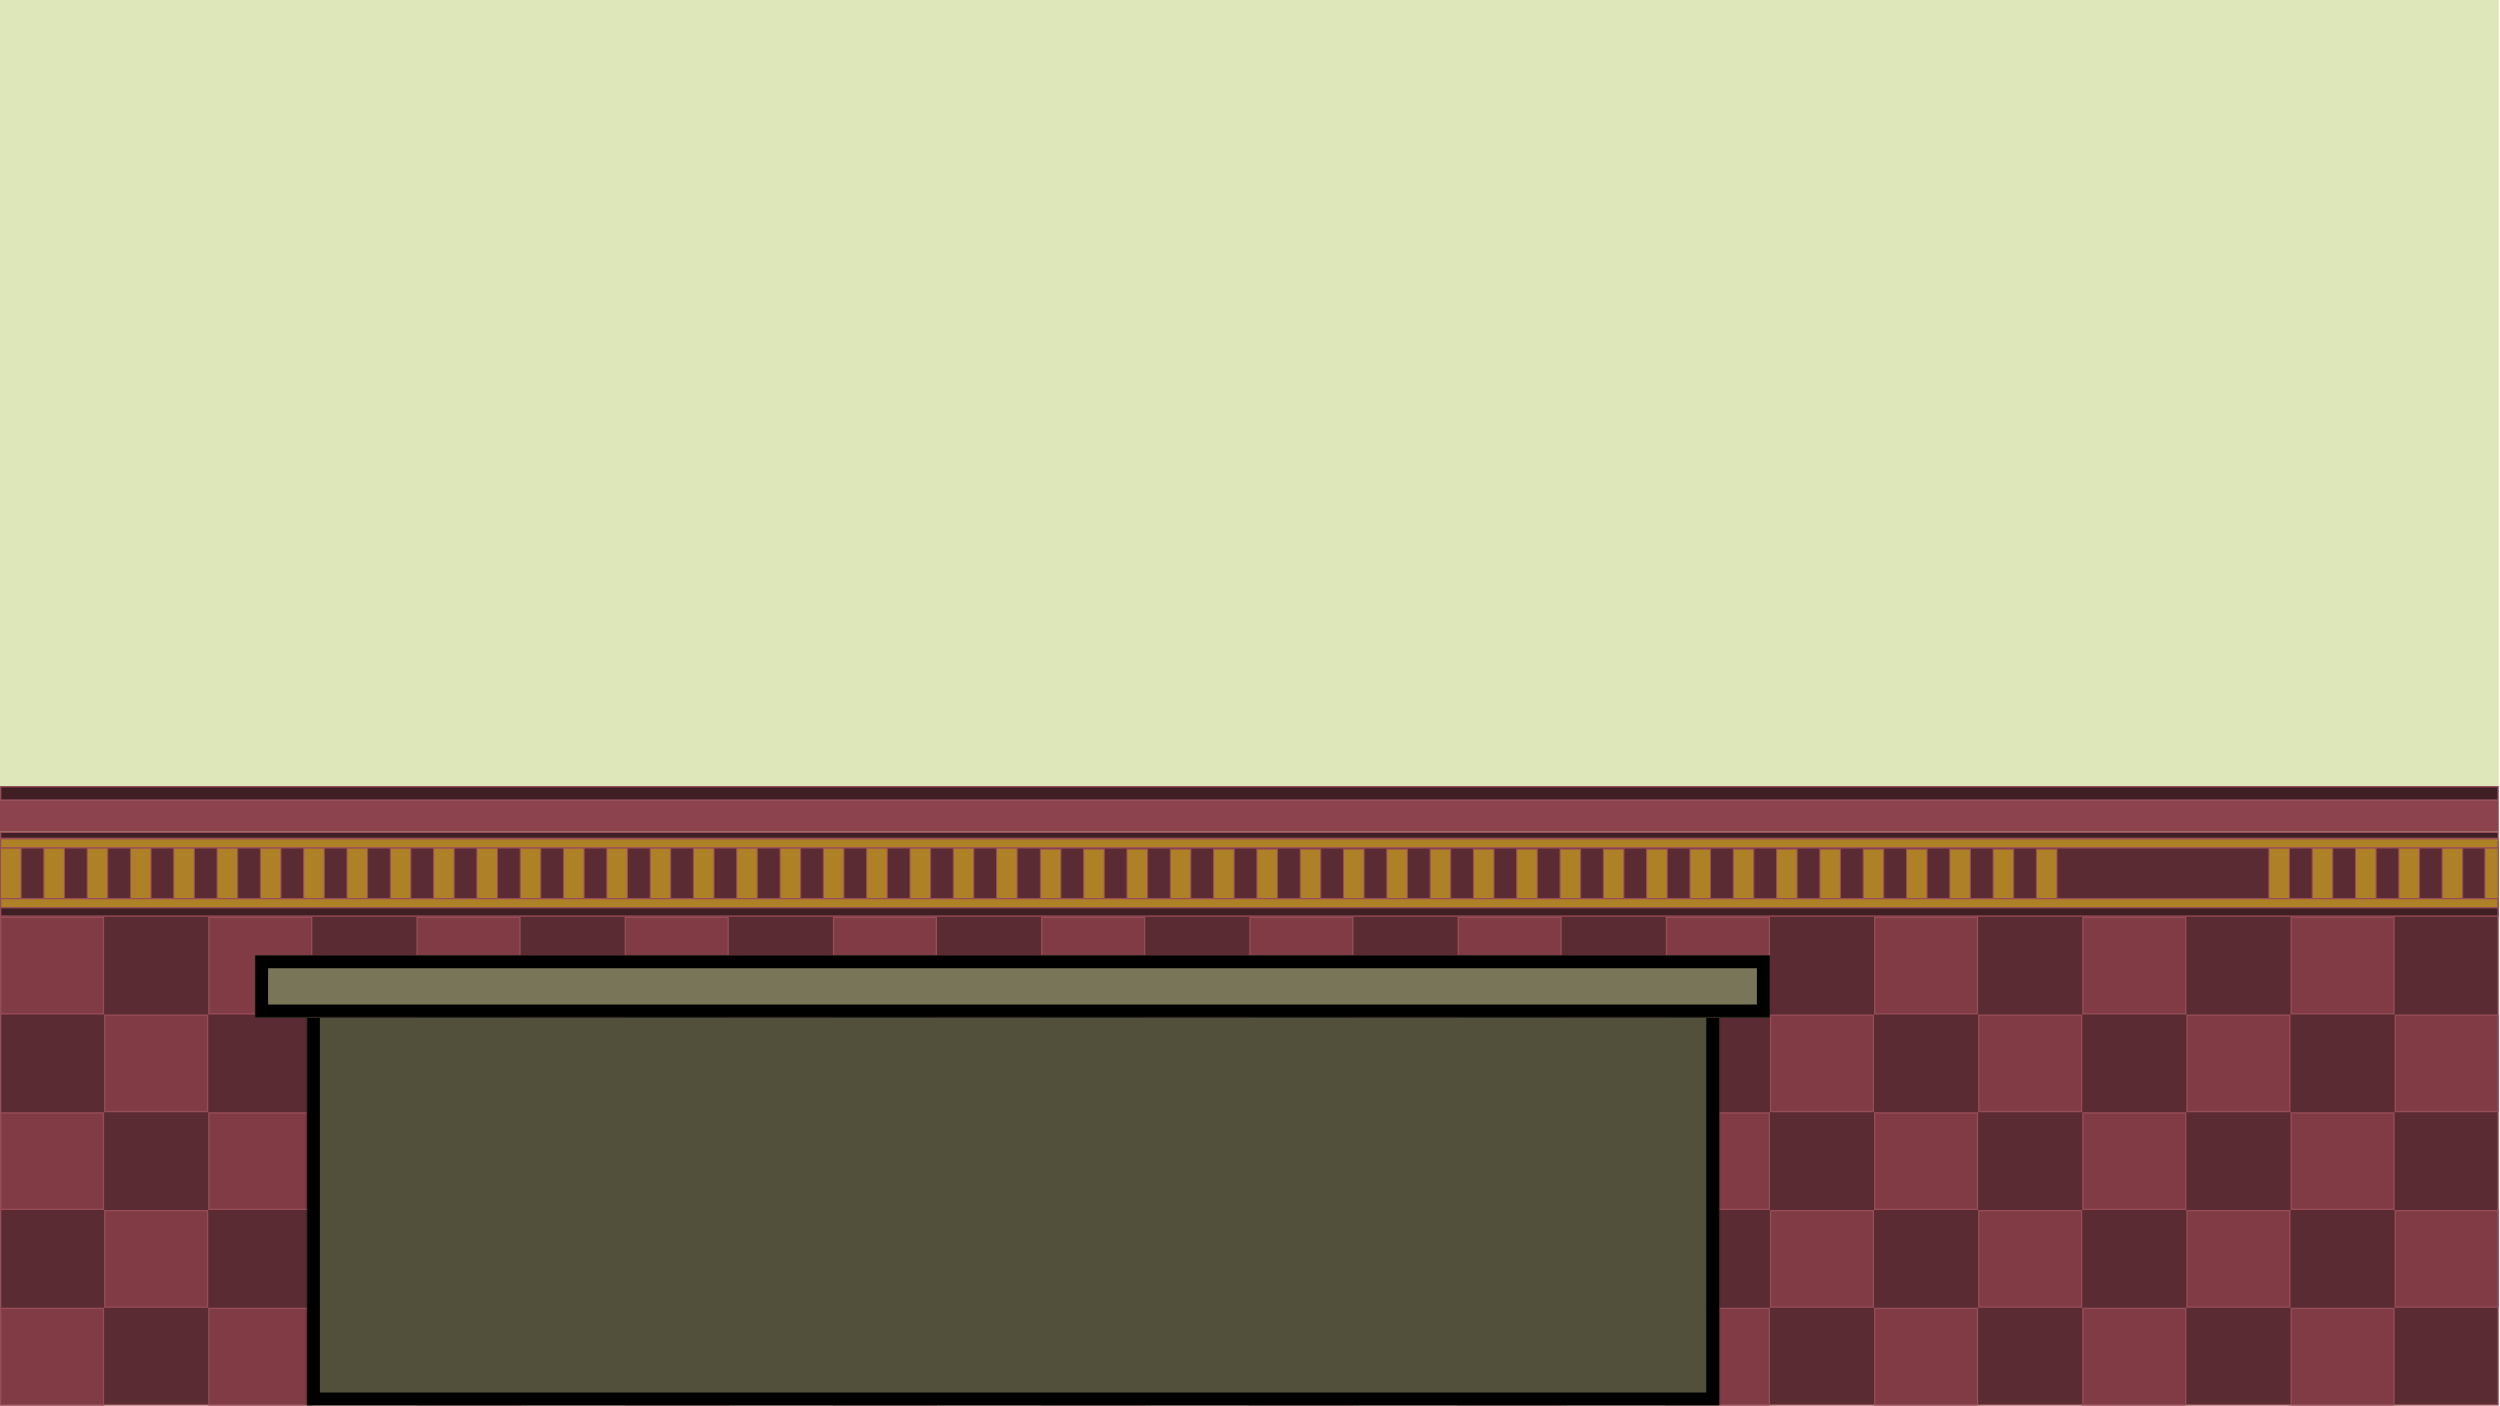 <svg width="1921" height="1080" viewBox="0 0 1921 1080" fill="none" xmlns="http://www.w3.org/2000/svg">
<rect width="1920" height="1080" fill="#DEE7B9"/>
<rect x="0.5" y="646.693" width="1919" height="432.807" fill="#5A2B32" stroke="#974D58"/>
<rect x="0.5" y="1005.38" width="79" height="74.118" fill="#813B45" stroke="#974D58"/>
<rect x="160.5" y="1005.38" width="79" height="74.118" fill="#813B45" stroke="#974D58"/>
<rect x="320.5" y="1005.38" width="79" height="74.118" fill="#813B45" stroke="#974D58"/>
<rect x="640.5" y="1005.38" width="79" height="74.118" fill="#813B45" stroke="#974D58"/>
<rect x="800.5" y="1005.38" width="79" height="74.118" fill="#813B45" stroke="#974D58"/>
<rect x="960.5" y="1005.38" width="79" height="74.118" fill="#813B45" stroke="#974D58"/>
<rect x="1120.5" y="1005.38" width="79" height="74.118" fill="#813B45" stroke="#974D58"/>
<rect x="1280.5" y="1005.38" width="79" height="74.118" fill="#813B45" stroke="#974D58"/>
<rect x="1440.5" y="1005.38" width="79" height="74.118" fill="#813B45" stroke="#974D58"/>
<rect x="1600.5" y="1005.38" width="79" height="74.118" fill="#813B45" stroke="#974D58"/>
<rect x="1760.5" y="1005.38" width="79" height="74.118" fill="#813B45" stroke="#974D58"/>
<rect x="480.5" y="1005.38" width="79" height="74.118" fill="#813B45" stroke="#974D58"/>
<rect x="0.5" y="704.909" width="79" height="74.118" fill="#813B45" stroke="#974D58"/>
<rect x="160.5" y="704.909" width="79" height="74.118" fill="#813B45" stroke="#974D58"/>
<rect x="320.5" y="704.909" width="79" height="74.118" fill="#813B45" stroke="#974D58"/>
<rect x="640.5" y="704.909" width="79" height="74.118" fill="#813B45" stroke="#974D58"/>
<rect x="800.5" y="704.909" width="79" height="74.118" fill="#813B45" stroke="#974D58"/>
<rect x="960.5" y="704.909" width="79" height="74.118" fill="#813B45" stroke="#974D58"/>
<rect x="1120.5" y="704.909" width="79" height="74.118" fill="#813B45" stroke="#974D58"/>
<rect x="1280.5" y="704.909" width="79" height="74.118" fill="#813B45" stroke="#974D58"/>
<rect x="1440.5" y="704.909" width="79" height="74.118" fill="#813B45" stroke="#974D58"/>
<rect x="1600.5" y="704.909" width="79" height="74.118" fill="#813B45" stroke="#974D58"/>
<rect x="1760.5" y="704.909" width="79" height="74.118" fill="#813B45" stroke="#974D58"/>
<rect x="480.5" y="704.909" width="79" height="74.118" fill="#813B45" stroke="#974D58"/>
<rect x="80.5" y="780.028" width="79" height="74.118" fill="#813B45" stroke="#974D58"/>
<rect x="240.5" y="780.028" width="79" height="74.118" fill="#813B45" stroke="#974D58"/>
<rect x="400.5" y="780.028" width="79" height="74.118" fill="#813B45" stroke="#974D58"/>
<rect x="720.5" y="780.028" width="79" height="74.118" fill="#813B45" stroke="#974D58"/>
<rect x="880.5" y="780.028" width="79" height="74.118" fill="#813B45" stroke="#974D58"/>
<rect x="1040.5" y="780.028" width="79" height="74.118" fill="#813B45" stroke="#974D58"/>
<rect x="1200.5" y="780.028" width="79" height="74.118" fill="#813B45" stroke="#974D58"/>
<rect x="1360.5" y="780.028" width="79" height="74.118" fill="#813B45" stroke="#974D58"/>
<rect x="1520.5" y="780.028" width="79" height="74.118" fill="#813B45" stroke="#974D58"/>
<rect x="1680.5" y="780.028" width="79" height="74.118" fill="#813B45" stroke="#974D58"/>
<rect x="1840.5" y="780.028" width="79" height="74.118" fill="#813B45" stroke="#974D58"/>
<rect x="560.5" y="780.028" width="79" height="74.118" fill="#813B45" stroke="#974D58"/>
<rect x="0.5" y="855.146" width="79" height="74.118" fill="#813B45" stroke="#974D58"/>
<rect x="160.5" y="855.146" width="79" height="74.118" fill="#813B45" stroke="#974D58"/>
<rect x="320.5" y="855.146" width="79" height="74.118" fill="#813B45" stroke="#974D58"/>
<rect x="640.5" y="855.146" width="79" height="74.118" fill="#813B45" stroke="#974D58"/>
<rect x="800.5" y="855.146" width="79" height="74.118" fill="#813B45" stroke="#974D58"/>
<rect x="960.5" y="855.146" width="79" height="74.118" fill="#813B45" stroke="#974D58"/>
<rect x="1120.5" y="855.146" width="79" height="74.118" fill="#813B45" stroke="#974D58"/>
<rect x="1280.5" y="855.146" width="79" height="74.118" fill="#813B45" stroke="#974D58"/>
<rect x="1440.5" y="855.146" width="79" height="74.118" fill="#813B45" stroke="#974D58"/>
<rect x="1600.5" y="855.146" width="79" height="74.118" fill="#813B45" stroke="#974D58"/>
<rect x="1760.5" y="855.146" width="79" height="74.118" fill="#813B45" stroke="#974D58"/>
<rect x="480.5" y="855.146" width="79" height="74.118" fill="#813B45" stroke="#974D58"/>
<rect x="80.5" y="930.264" width="79" height="74.118" fill="#813B45" stroke="#974D58"/>
<rect x="240.5" y="930.264" width="79" height="74.118" fill="#813B45" stroke="#974D58"/>
<rect x="400.5" y="930.264" width="79" height="74.118" fill="#813B45" stroke="#974D58"/>
<rect x="720.5" y="930.264" width="79" height="74.118" fill="#813B45" stroke="#974D58"/>
<rect x="880.5" y="930.264" width="79" height="74.118" fill="#813B45" stroke="#974D58"/>
<rect x="1040.5" y="930.264" width="79" height="74.118" fill="#813B45" stroke="#974D58"/>
<rect x="1200.5" y="930.264" width="79" height="74.118" fill="#813B45" stroke="#974D58"/>
<rect x="1360.5" y="930.264" width="79" height="74.118" fill="#813B45" stroke="#974D58"/>
<rect x="1520.5" y="930.264" width="79" height="74.118" fill="#813B45" stroke="#974D58"/>
<rect x="1680.5" y="930.264" width="79" height="74.118" fill="#813B45" stroke="#974D58"/>
<rect x="1840.5" y="930.264" width="79" height="74.118" fill="#813B45" stroke="#974D58"/>
<rect x="560.5" y="930.264" width="79" height="74.118" fill="#813B45" stroke="#974D58"/>
<rect x="0.5" y="604.5" width="1919" height="10.268" fill="#401F24" stroke="#974D58"/>
<rect x="0.5" y="692.703" width="1919" height="11.207" fill="#401F24" stroke="#974D58"/>
<rect x="0.5" y="639.5" width="1919" height="4.634" fill="#401F24" stroke="#974D58"/>
<mask id="path-66-inside-1_14_479" fill="white">
<path d="M235.795 781.88H1321.11V1080H235.795V781.88Z"/>
</mask>
<path d="M235.795 781.88H1321.11V1080H235.795V781.88Z" fill="#524F3B"/>
<path d="M1321.11 1080V1090H1331.11V1080H1321.11ZM235.795 1080H225.795V1090H235.795V1080ZM1311.11 781.88V1080H1331.11V781.88H1311.11ZM1321.11 1070H235.795V1090H1321.11V1070ZM245.795 1080V781.88H225.795V1080H245.795Z" fill="black" mask="url(#path-66-inside-1_14_479)"/>
<mask id="path-68-inside-2_14_479" fill="white">
<path d="M196 734H1360V781.88H196V734Z"/>
</mask>
<path d="M196 734H1360V781.88H196V734Z" fill="#787558"/>
<path d="M196 734V724H186V734H196ZM1360 734H1370V724H1360V734ZM1360 781.88V791.88H1370V781.88H1360ZM196 781.88H186V791.88H196V781.88ZM196 744H1360V724H196V744ZM1350 734V781.88H1370V734H1350ZM1360 771.88H196V791.88H1360V771.88ZM206 781.88V734H186V781.88H206Z" fill="black" mask="url(#path-68-inside-2_14_479)"/>
<rect y="615" width="1920" height="24" fill="#8D434E"/>
<rect x="0.416" y="651.416" width="15.806" height="39.516" fill="#AF8127" stroke="#974D58" stroke-width="0.832"/>
<rect x="33.693" y="651.416" width="15.806" height="39.516" fill="#AF8127" stroke="#974D58" stroke-width="0.832"/>
<rect x="66.969" y="651.416" width="15.806" height="39.516" fill="#AF8127" stroke="#974D58" stroke-width="0.832"/>
<rect x="100.246" y="651.416" width="15.806" height="39.516" fill="#AF8127" stroke="#974D58" stroke-width="0.832"/>
<rect x="133.522" y="651.416" width="15.806" height="39.516" fill="#AF8127" stroke="#974D58" stroke-width="0.832"/>
<rect x="166.799" y="651.416" width="15.806" height="39.516" fill="#AF8127" stroke="#974D58" stroke-width="0.832"/>
<rect x="200.076" y="651.416" width="15.806" height="39.516" fill="#AF8127" stroke="#974D58" stroke-width="0.832"/>
<rect x="233.352" y="651.416" width="15.806" height="39.516" fill="#AF8127" stroke="#974D58" stroke-width="0.832"/>
<rect x="266.629" y="651.416" width="15.806" height="39.516" fill="#AF8127" stroke="#974D58" stroke-width="0.832"/>
<rect x="299.905" y="651.416" width="15.806" height="39.516" fill="#AF8127" stroke="#974D58" stroke-width="0.832"/>
<rect x="333.182" y="651.416" width="15.806" height="39.516" fill="#AF8127" stroke="#974D58" stroke-width="0.832"/>
<rect x="366.459" y="651.416" width="15.806" height="39.516" fill="#AF8127" stroke="#974D58" stroke-width="0.832"/>
<rect x="399.735" y="651.416" width="15.806" height="39.516" fill="#AF8127" stroke="#974D58" stroke-width="0.832"/>
<rect x="433.012" y="651.416" width="15.806" height="39.516" fill="#AF8127" stroke="#974D58" stroke-width="0.832"/>
<rect x="466.288" y="651.416" width="15.806" height="39.516" fill="#AF8127" stroke="#974D58" stroke-width="0.832"/>
<rect x="499.565" y="651.416" width="15.806" height="39.516" fill="#AF8127" stroke="#974D58" stroke-width="0.832"/>
<rect x="532.841" y="651.416" width="15.806" height="39.516" fill="#AF8127" stroke="#974D58" stroke-width="0.832"/>
<rect x="566.118" y="651.416" width="15.806" height="39.516" fill="#AF8127" stroke="#974D58" stroke-width="0.832"/>
<rect x="599.395" y="651.416" width="15.806" height="39.516" fill="#AF8127" stroke="#974D58" stroke-width="0.832"/>
<rect x="632.671" y="651.416" width="15.806" height="39.516" fill="#AF8127" stroke="#974D58" stroke-width="0.832"/>
<rect x="665.948" y="651.416" width="15.806" height="39.516" fill="#AF8127" stroke="#974D58" stroke-width="0.832"/>
<rect x="699.224" y="651.416" width="15.806" height="39.516" fill="#AF8127" stroke="#974D58" stroke-width="0.832"/>
<rect x="732.501" y="651.416" width="15.806" height="39.516" fill="#AF8127" stroke="#974D58" stroke-width="0.832"/>
<rect x="765.778" y="651.416" width="15.806" height="39.516" fill="#AF8127" stroke="#974D58" stroke-width="0.832"/>
<rect x="799.416" y="652.416" width="15.806" height="39.516" fill="#AF8127" stroke="#974D58" stroke-width="0.832"/>
<rect x="832.693" y="652.416" width="15.806" height="39.516" fill="#AF8127" stroke="#974D58" stroke-width="0.832"/>
<rect x="865.969" y="652.416" width="15.806" height="39.516" fill="#AF8127" stroke="#974D58" stroke-width="0.832"/>
<rect x="899.246" y="652.416" width="15.806" height="39.516" fill="#AF8127" stroke="#974D58" stroke-width="0.832"/>
<rect x="932.522" y="652.416" width="15.806" height="39.516" fill="#AF8127" stroke="#974D58" stroke-width="0.832"/>
<rect x="965.799" y="652.416" width="15.806" height="39.516" fill="#AF8127" stroke="#974D58" stroke-width="0.832"/>
<rect x="999.076" y="652.416" width="15.806" height="39.516" fill="#AF8127" stroke="#974D58" stroke-width="0.832"/>
<rect x="1032.35" y="652.416" width="15.806" height="39.516" fill="#AF8127" stroke="#974D58" stroke-width="0.832"/>
<rect x="1065.63" y="652.416" width="15.806" height="39.516" fill="#AF8127" stroke="#974D58" stroke-width="0.832"/>
<rect x="1098.91" y="652.416" width="15.806" height="39.516" fill="#AF8127" stroke="#974D58" stroke-width="0.832"/>
<rect x="1132.18" y="652.416" width="15.806" height="39.516" fill="#AF8127" stroke="#974D58" stroke-width="0.832"/>
<rect x="1165.46" y="652.416" width="15.806" height="39.516" fill="#AF8127" stroke="#974D58" stroke-width="0.832"/>
<rect x="1198.74" y="652.416" width="15.806" height="39.516" fill="#AF8127" stroke="#974D58" stroke-width="0.832"/>
<rect x="1232.01" y="652.416" width="15.806" height="39.516" fill="#AF8127" stroke="#974D58" stroke-width="0.832"/>
<rect x="1265.29" y="652.416" width="15.806" height="39.516" fill="#AF8127" stroke="#974D58" stroke-width="0.832"/>
<rect x="1298.56" y="652.416" width="15.806" height="39.516" fill="#AF8127" stroke="#974D58" stroke-width="0.832"/>
<rect x="1331.84" y="652.416" width="15.806" height="39.516" fill="#AF8127" stroke="#974D58" stroke-width="0.832"/>
<rect x="1365.12" y="652.416" width="15.806" height="39.516" fill="#AF8127" stroke="#974D58" stroke-width="0.832"/>
<rect x="1398.39" y="652.416" width="15.806" height="39.516" fill="#AF8127" stroke="#974D58" stroke-width="0.832"/>
<rect x="1431.67" y="652.416" width="15.806" height="39.516" fill="#AF8127" stroke="#974D58" stroke-width="0.832"/>
<rect x="1464.95" y="652.416" width="15.806" height="39.516" fill="#AF8127" stroke="#974D58" stroke-width="0.832"/>
<rect x="1498.22" y="652.416" width="15.806" height="39.516" fill="#AF8127" stroke="#974D58" stroke-width="0.832"/>
<rect x="1531.5" y="652.416" width="15.806" height="39.516" fill="#AF8127" stroke="#974D58" stroke-width="0.832"/>
<rect x="1564.78" y="652.416" width="15.806" height="39.516" fill="#AF8127" stroke="#974D58" stroke-width="0.832"/>
<rect x="1743.42" y="651.416" width="15.806" height="39.516" fill="#AF8127" stroke="#974D58" stroke-width="0.832"/>
<rect x="1776.69" y="651.416" width="15.806" height="39.516" fill="#AF8127" stroke="#974D58" stroke-width="0.832"/>
<rect x="1809.97" y="651.416" width="15.806" height="39.516" fill="#AF8127" stroke="#974D58" stroke-width="0.832"/>
<rect x="1843.25" y="651.416" width="15.806" height="39.516" fill="#AF8127" stroke="#974D58" stroke-width="0.832"/>
<rect x="1876.52" y="651.416" width="15.806" height="39.516" fill="#AF8127" stroke="#974D58" stroke-width="0.832"/>
<rect x="1909.42" y="651.416" width="10.168" height="39.168" fill="#AF8127" stroke="#974D58" stroke-width="0.832"/>
<rect x="0.5" y="644.5" width="1919" height="7" fill="#AF8127" stroke="#974D58"/>
<rect x="0.5" y="690.5" width="1919" height="7" fill="#AF8127" stroke="#974D58"/>
</svg>
